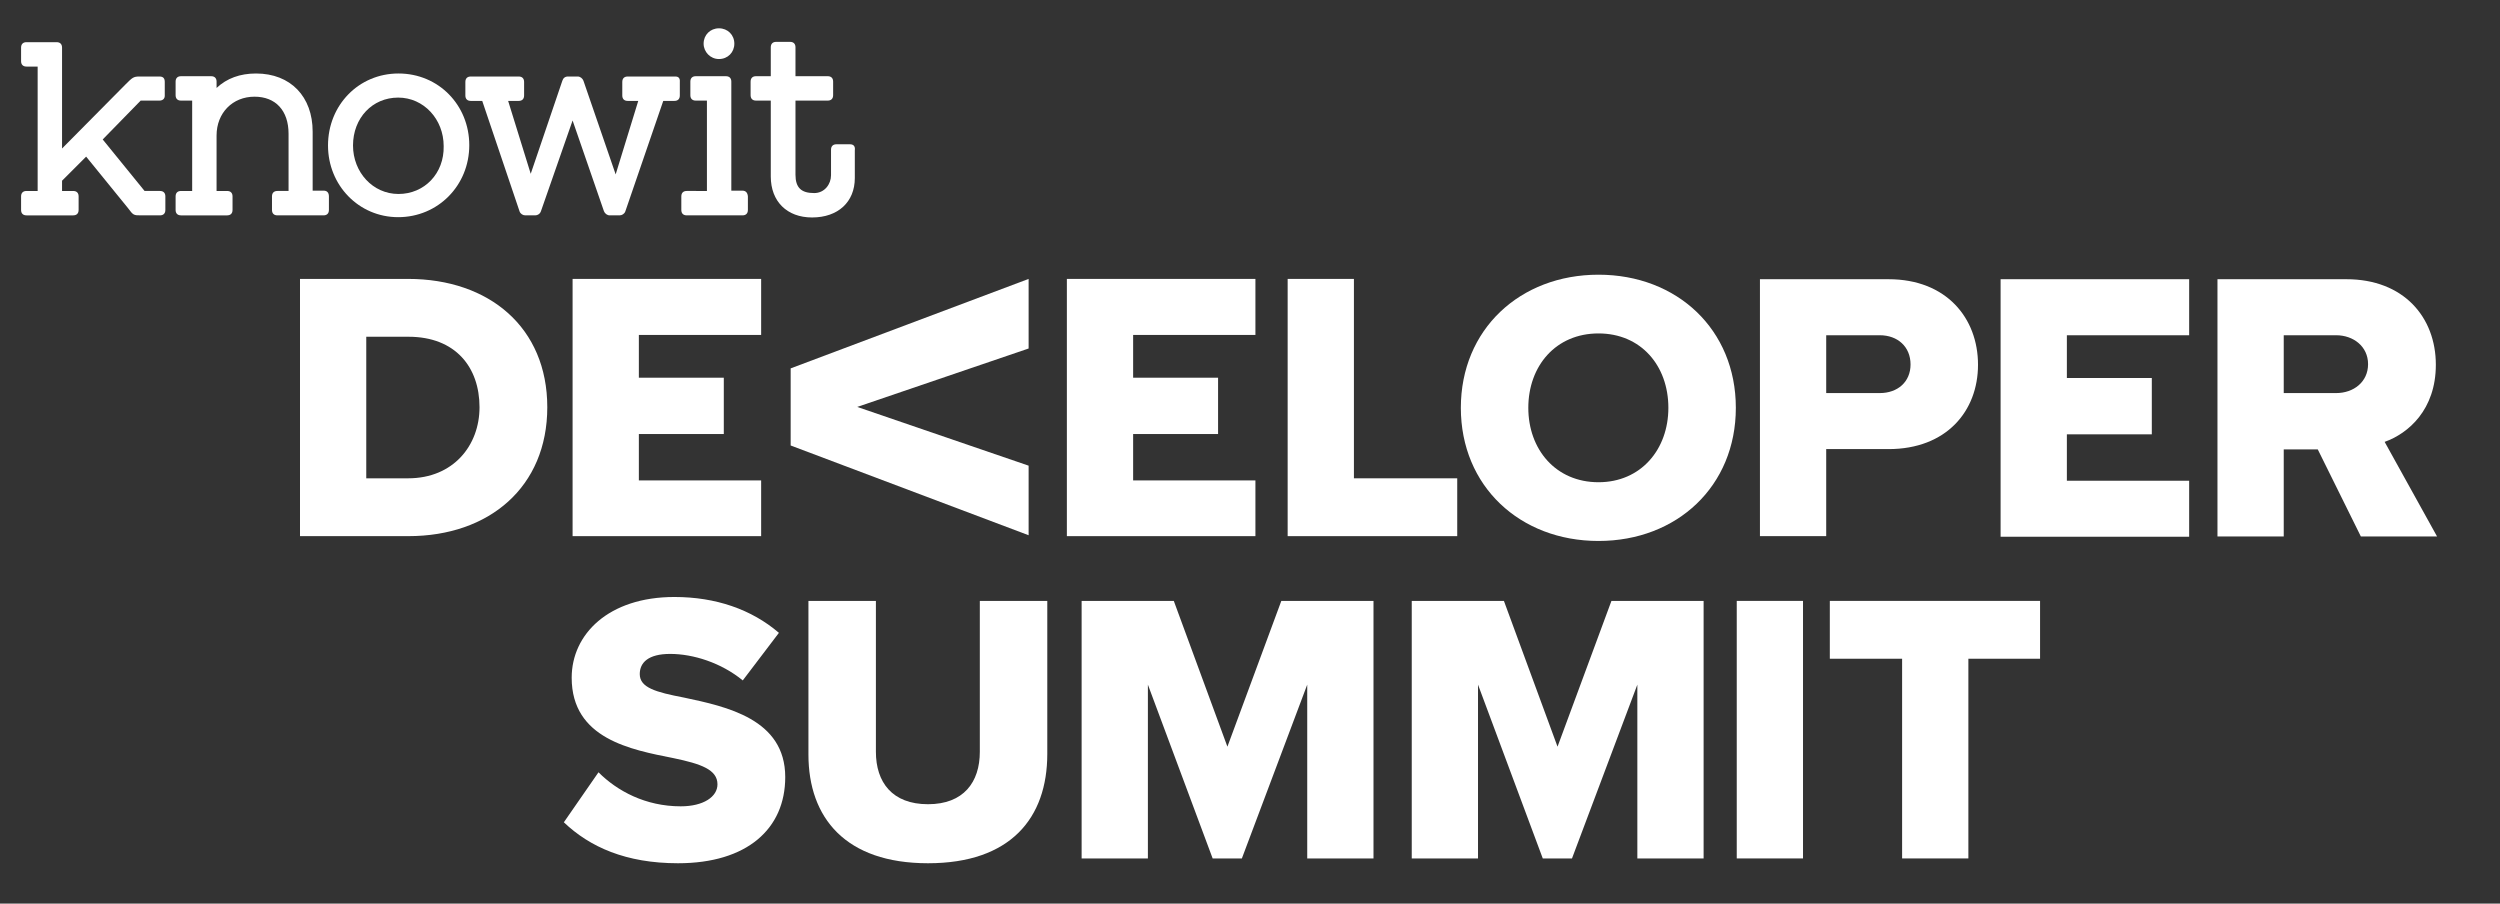 <?xml version="1.0" encoding="utf-8"?>
<!-- Generator: Adobe Illustrator 26.2.1, SVG Export Plug-In . SVG Version: 6.00 Build 0)  -->
<svg version="1.1" id="Layer_1" xmlns="http://www.w3.org/2000/svg" xmlns:xlink="http://www.w3.org/1999/xlink" x="0px" y="0px"
	 viewBox="140 400 830 300" >
<rect x="140" y="400" width="830" height="300" fill="#333333" stroke="none"/>
<style type="text/css">
	.st0{fill:#FFFFFF;}
</style>
<g>
	<path class="st0" d="M192.9,425.4h-6.5c-2.1,0-2.4,0.3-4.8,2.7c-1.3,1.3-21,21.2-21,21.2v-33.5c0-1.1-0.6-1.8-1.8-1.8h-10
		c-1.1,0-1.8,0.6-1.8,1.8v4.5c0,1.1,0.6,1.8,1.8,1.8h3.7v41.3h-3.7c-1.1,0-1.8,0.6-1.8,1.8v4.5c0,1.1,0.6,1.8,1.8,1.8h15.5
		c1.1,0,1.8-0.6,1.8-1.8v-4.5c0-1.1-0.6-1.8-1.8-1.8h-3.7V460l8-8l13.9,17.1c1.8,2.4,1.8,2.4,4.5,2.4h6.1c1.1,0,1.8-0.6,1.8-1.8
		v-4.5c0-1.1-0.6-1.8-1.8-1.8H188l-13.9-17.1l12.6-12.9h6.2c1.1,0,1.8-0.6,1.8-1.6v-4.6C194.7,426,194.2,425.4,192.9,425.4"/>
	<path class="st0" d="M247.5,463.3h-3.7v-19.6c0-11.6-7.3-19.3-18.8-19.3c-5.3,0-9.7,1.6-13.1,4.8v-2.1c0-1.1-0.6-1.8-1.8-1.8h-10
		c-1.1,0-1.8,0.6-1.8,1.8v4.5c0,1.1,0.6,1.8,1.8,1.8h3.7v30h-3.7c-1.1,0-1.8,0.6-1.8,1.8v4.5c0,1.1,0.6,1.8,1.8,1.8h15.3
		c1.1,0,1.8-0.6,1.8-1.8v-4.5c0-1.1-0.6-1.8-1.8-1.8h-3.5V445c0-7.5,5.3-12.9,12.6-12.9c7,0,11.3,4.6,11.3,12.3v19h-3.7
		c-1.1,0-1.8,0.6-1.8,1.8v4.5c0,1.1,0.6,1.8,1.8,1.8h15.3c1.1,0,1.8-0.6,1.8-1.8v-4.5C249.2,464,248.6,463.3,247.5,463.3"/>
	<path class="st0" d="M272.3,424.4c-13.2,0-23.4,10.5-23.4,23.9c0,13.2,10.2,23.8,23.3,23.8c13.2,0,23.6-10.5,23.6-23.9
		C295.8,434.9,285.6,424.4,272.3,424.4 M272.3,464.4c-8.5,0-15.1-7.2-15.1-16.1c0-9.1,6.4-15.9,15-15.9c8.5,0,15.1,7.2,15.1,16.1
		C287.5,457.6,280.9,464.4,272.3,464.4"/>
	<path class="st0" d="M364.2,425.4h-15.8c-1.1,0-1.8,0.6-1.8,1.8v4.5c0,1.1,0.6,1.8,1.8,1.8h3.5l-7.5,24.4l-10.7-31.1
		c-0.3-0.8-1.1-1.4-1.9-1.4h-3.2c-1,0-1.6,0.5-1.9,1.4l-10.5,30.9l-7.5-24.2h3.5c1.1,0,1.8-0.6,1.8-1.8v-4.5c0-1.1-0.6-1.8-1.8-1.8
		h-15.9c-1.1,0-1.8,0.6-1.8,1.8v4.5c0,1.1,0.6,1.8,1.8,1.8h3.8l12.4,36.7c0.3,0.8,1.1,1.3,1.9,1.3h3.3c0.8,0,1.6-0.5,1.9-1.4
		l10.5-30.1l10.4,30.1c0.3,0.8,1.1,1.4,1.9,1.4h3.3c0.8,0,1.6-0.5,1.9-1.3l12.6-36.7h3.7c1.1,0,1.8-0.6,1.8-1.8v-4.5
		C365.8,426,365.3,425.4,364.2,425.4"/>
	<path class="st0" d="M386.5,463.3h-3.7v-36.2c0-1.1-0.6-1.8-1.8-1.8h-10c-1.1,0-1.8,0.6-1.8,1.8v4.5c0,1.1,0.6,1.8,1.8,1.8h3.7v30
		H368c-1.1,0-1.8,0.6-1.8,1.8v4.5c0,1.1,0.6,1.8,1.8,1.8h18.5c1.1,0,1.8-0.6,1.8-1.8v-4.5C388.2,464,387.6,463.3,386.5,463.3"/>
	<path class="st0" d="M422.2,447.9h-4.5c-1.1,0-1.8,0.6-1.8,1.8v8.5c0,2.9-2.1,5.9-5.6,5.9c-4.3,0-6.2-1.8-6.2-6.1v-24.6h10.7
		c1.1,0,1.8-0.6,1.8-1.8v-4.5c0-1.1-0.6-1.8-1.8-1.8h-10.7v-9.6c0-1.1-0.6-1.8-1.8-1.8h-4.6c-1.1,0-1.8,0.6-1.8,1.8v9.6h-4.9
		c-1.1,0-1.8,0.6-1.8,1.8v4.5c0,1.1,0.6,1.8,1.8,1.8h4.9v25.2c0,8.3,5.4,13.6,13.7,13.6c8.6,0,14.2-5.1,14.2-13.1v-9.2
		C424,448.5,423.3,447.9,422.2,447.9"/>
	<path class="st0" d="M378.7,419.6c2.9,0,5.1-2.2,5.1-5.1s-2.2-5.1-5.1-5.1s-5.1,2.2-5.1,5.1C373.6,417.2,375.8,419.6,378.7,419.6"
		/>
</g>
<g>
	<path class="st0" d="M239.6,578v-85.4h35.9c26.9,0,46.2,16.1,46.2,42.6c0,26.5-19.3,42.8-46.1,42.8H239.6z M261.7,558.8h13.8
		c15,0,23.7-10.9,23.7-23.6c0-13.2-7.9-23.4-23.6-23.4h-14V558.8z"/>
	<path class="st0" d="M330.1,578v-85.4h62.6v18.6h-40.6v14.2h28.2v18.7h-28.2v15.4h40.6V578H330.1z"/>
	<path class="st0" d="M402.5,522.3l79-29.7v23.1l-56.9,19.4l56.9,19.5v23.1l-79-29.8V522.3z"/>
	<path class="st0" d="M494.2,578v-85.4h62.6v18.6h-40.6v14.2h28.2v18.7h-28.2v15.4h40.6V578H494.2z"/>
	<path class="st0" d="M567.5,578v-85.4h22v66.2h34.3V578H567.5z"/>
	<path class="st0" d="M670.7,491.2c26.1,0,45.6,18.2,45.6,44.2c0,26-19.5,44.2-45.6,44.2S625,561.4,625,535.4
		C625,509.4,644.6,491.2,670.7,491.2z M670.7,510.7c-14.2,0-23.3,10.8-23.3,24.7c0,13.8,9.1,24.7,23.3,24.7
		c14.1,0,23.2-10.9,23.2-24.7C693.9,521.4,684.8,510.7,670.7,510.7z"/>
	<path class="st0" d="M724.3,578.1v-85.4H767c19.2,0,29.7,12.9,29.7,28.4c0,15.4-10.5,28-29.7,28h-20.7v28.9H724.3z M764.1,511.3
		h-17.8v19.2h17.8c5.9,0,10.2-3.7,10.2-9.5C774.3,515.1,770,511.3,764.1,511.3z"/>
	<path class="st0" d="M804.2,578.1v-85.4h62.6v18.6h-40.6v14.2h28.2v18.7h-28.2v15.4h40.6v18.6H804.2z"/>
	<path class="st0" d="M923.8,578.1l-14.3-28.9h-11.3v28.9h-22v-85.4h42.8c19,0,29.7,12.6,29.7,28.4c0,14.9-9.1,22.8-17,25.6
		l17.4,31.4H923.8z M915.6,511.3h-17.4v19.2h17.4c5.8,0,10.6-3.7,10.6-9.6S921.3,511.3,915.6,511.3z"/>
	<path class="st0" d="M338.7,656.4c6.2,6.2,15.6,11.3,27.3,11.3c7.6,0,12.2-3.2,12.2-7.3c0-4.9-5.5-6.8-14.6-8.7
		c-14.1-2.8-33.8-6.4-33.8-26.7c0-14.4,12.2-26.8,34.1-26.8c13.7,0,25.6,4.1,34.7,11.9l-12,15.8c-7.2-5.9-16.5-8.8-24.1-8.8
		c-7.3,0-10.1,2.9-10.1,6.7c0,4.5,5.3,6,14.7,7.8c14.1,3,33.6,7.1,33.6,26.4c0,17.2-12.7,28.6-35.6,28.6c-17.3,0-29.3-5.4-37.9-13.6
		L338.7,656.4z"/>
	<path class="st0" d="M408.4,599.5h22.4v50.1c0,10.1,5.4,17.4,17.3,17.4c11.8,0,17.2-7.3,17.2-17.4v-50.1h22.4v50.8
		c0,21.3-12.2,36.3-39.6,36.3c-27.4,0-39.7-15.1-39.7-36.1V599.5z"/>
	<path class="st0" d="M574,685v-57.7L552.3,685h-9.7l-21.5-57.7V685h-22v-85.5h30.6l17.8,48.4l17.9-48.4H596V685H574z"/>
	<path class="st0" d="M683.6,685v-57.7L661.9,685h-9.7l-21.5-57.7V685h-22v-85.5h30.6l17.8,48.4l17.9-48.4h30.6V685H683.6z"/>
	<path class="st0" d="M716.6,685v-85.5h22V685H716.6z"/>
	<path class="st0" d="M771.5,685v-66.3h-24v-19.2h69.8v19.2h-23.8V685H771.5z"/>
</g>
</svg>
